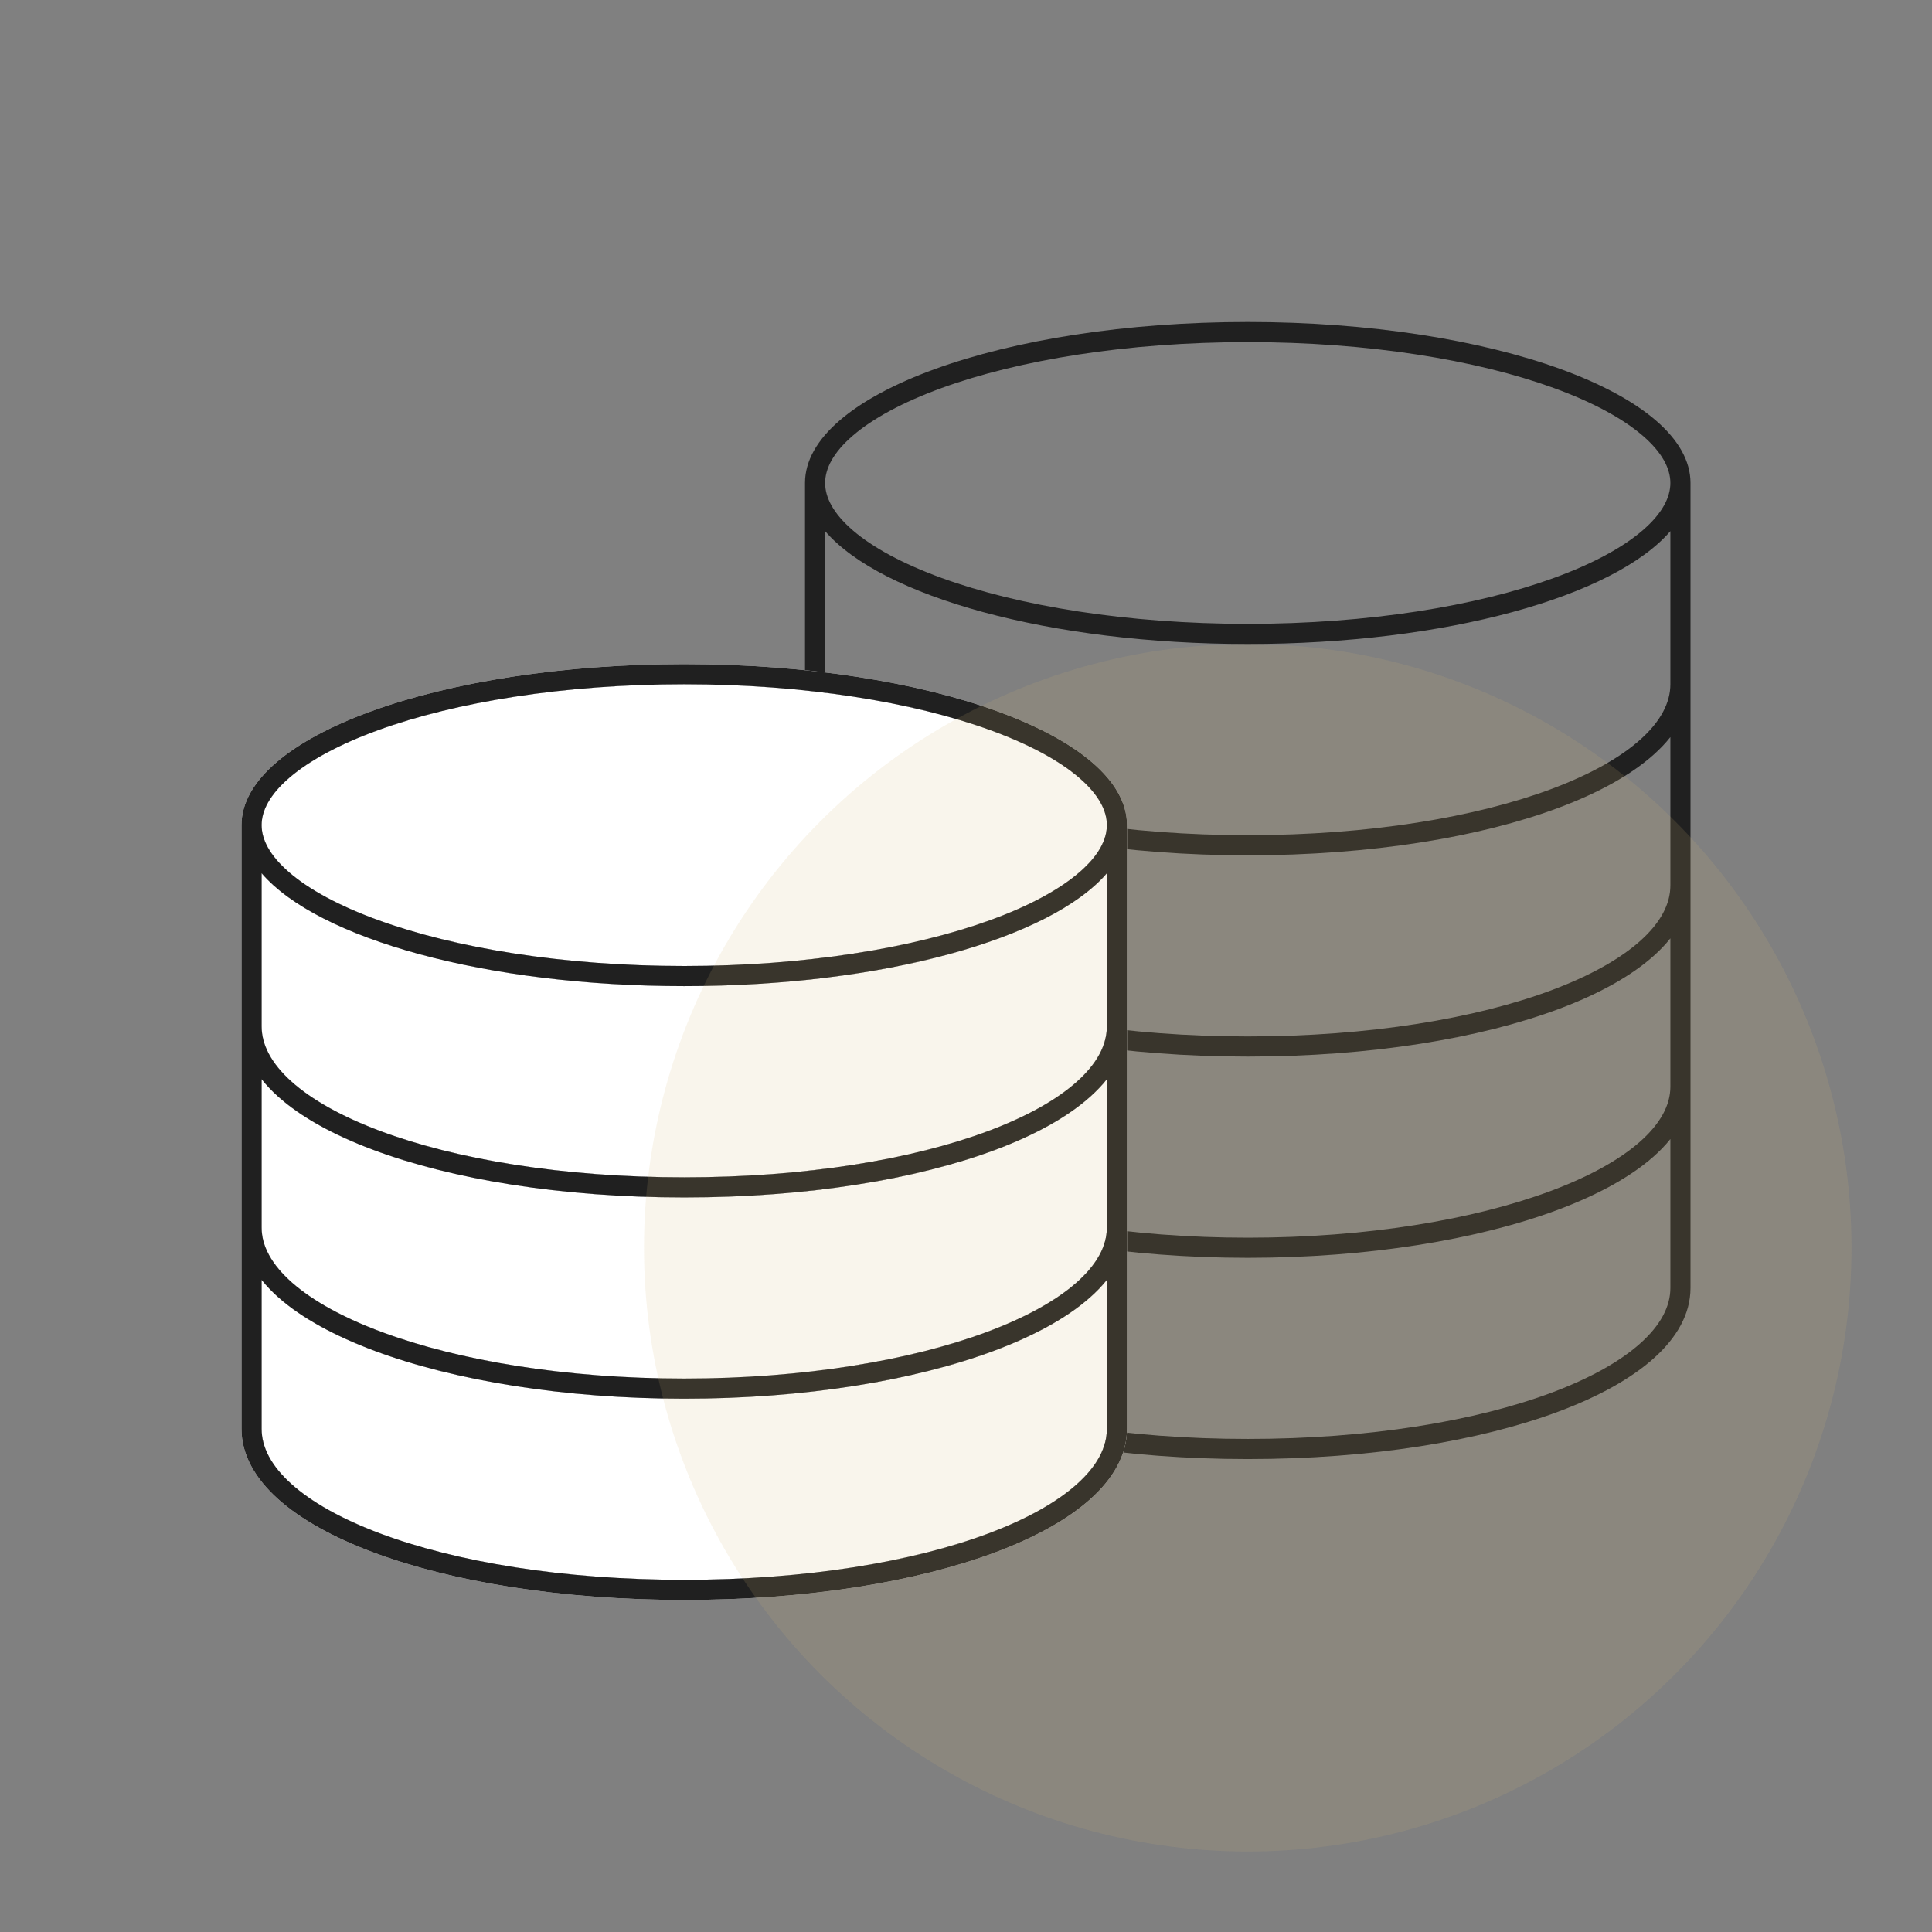 <svg width="96" height="96" viewBox="0 0 96 96" fill="none" xmlns="http://www.w3.org/2000/svg">
<rect x="0" y="0" width="96" height="96" fill="#808080" stroke="none"/>
<path fill-rule="evenodd" clip-rule="evenodd" d="M83 24C83 24.703 82.611 25.503 81.619 26.356C80.631 27.206 79.142 28.016 77.215 28.717C73.369 30.116 67.99 31 62 31C56.01 31 50.631 30.116 46.785 28.717C44.858 28.016 43.369 27.206 42.381 26.356C41.389 25.503 41 24.703 41 24C41 23.297 41.389 22.497 42.381 21.644C43.369 20.794 44.858 19.984 46.785 19.283C50.631 17.884 56.01 17 62 17C67.99 17 73.369 17.884 77.215 19.283C79.142 19.984 80.631 20.794 81.619 21.644C82.611 22.497 83 23.297 83 24ZM83 26.392C80.204 29.642 71.859 32 62 32C52.141 32 43.796 29.642 41 26.392V34C41 34.914 41.481 35.841 42.485 36.742C43.489 37.643 44.975 38.477 46.869 39.189C50.655 40.61 55.967 41.5 62 41.5C68.033 41.5 73.345 40.61 77.131 39.189C79.025 38.477 80.511 37.643 81.515 36.742C82.519 35.841 83 34.914 83 34V26.392ZM84 34V24C84 19.582 74.15 16 62 16C49.85 16 40 19.582 40 24V34V44V54V64C40 65.295 40.687 66.472 41.817 67.486C42.946 68.499 44.556 69.388 46.518 70.125C50.445 71.599 55.882 72.5 62 72.5C68.118 72.5 73.555 71.599 77.482 70.125C79.444 69.388 81.054 68.499 82.183 67.486C83.313 66.472 84 65.295 84 64V54V44V34ZM83 36.626C82.763 36.924 82.49 37.211 82.183 37.486C81.054 38.499 79.444 39.389 77.482 40.125C73.555 41.599 68.118 42.5 62 42.5C55.882 42.5 50.445 41.599 46.518 40.125C44.556 39.389 42.946 38.499 41.817 37.486C41.51 37.211 41.236 36.924 41 36.626V44C41 44.914 41.481 45.841 42.485 46.742C43.489 47.643 44.975 48.477 46.869 49.189C50.655 50.61 55.967 51.5 62 51.5C68.033 51.5 73.345 50.61 77.131 49.189C79.025 48.477 80.511 47.643 81.515 46.742C82.519 45.841 83 44.914 83 44V36.626ZM83 46.626C82.763 46.924 82.49 47.211 82.183 47.486C81.054 48.499 79.444 49.389 77.482 50.125C73.555 51.599 68.118 52.5 62 52.5C55.882 52.5 50.445 51.599 46.518 50.125C44.556 49.389 42.946 48.499 41.817 47.486C41.51 47.211 41.236 46.924 41 46.626V54C41 54.909 41.493 55.835 42.52 56.739C43.546 57.641 45.059 58.477 46.972 59.188C50.793 60.61 56.107 61.5 62 61.5C67.893 61.5 73.207 60.61 77.028 59.188C78.941 58.477 80.454 57.641 81.48 56.739C82.507 55.835 83 54.909 83 54V46.626ZM83 56.598C82.752 56.908 82.464 57.205 82.141 57.489C80.991 58.501 79.355 59.389 77.377 60.126C73.418 61.599 67.981 62.5 62 62.5C56.019 62.5 50.583 61.599 46.623 60.126C44.645 59.389 43.009 58.501 41.859 57.489C41.536 57.205 41.248 56.908 41 56.598V64C41 64.914 41.481 65.841 42.485 66.742C43.489 67.643 44.975 68.478 46.869 69.189C50.655 70.61 55.967 71.5 62 71.5C68.033 71.5 73.345 70.61 77.131 69.189C79.025 68.478 80.511 67.643 81.515 66.742C82.519 65.841 83 64.914 83 64V56.598Z" fill="#202020"/>
<path fill-rule="evenodd" clip-rule="evenodd" d="M56 41V71C56 72.295 55.313 73.472 54.183 74.486C53.054 75.499 51.444 76.388 49.482 77.125C45.555 78.599 40.118 79.5 34 79.5C27.882 79.5 22.445 78.599 18.518 77.125C16.556 76.388 14.946 75.499 13.817 74.486C12.687 73.472 12 72.295 12 71V41C12 36.582 21.85 33 34 33C46.15 33 56 36.582 56 41ZM53.619 43.356C54.611 42.503 55 41.703 55 41C55 40.297 54.611 39.497 53.619 38.644C52.631 37.794 51.142 36.984 49.215 36.283C45.369 34.885 39.99 34 34 34C28.01 34 22.631 34.885 18.785 36.283C16.858 36.984 15.369 37.794 14.381 38.644C13.389 39.497 13 40.297 13 41C13 41.703 13.389 42.503 14.381 43.356C15.369 44.206 16.858 45.016 18.785 45.717C22.631 47.115 28.01 48 34 48C39.99 48 45.369 47.115 49.215 45.717C51.142 45.016 52.631 44.206 53.619 43.356ZM13 43.392V51C13 51.914 13.481 52.841 14.485 53.742C15.489 54.643 16.975 55.477 18.869 56.189C22.655 57.61 27.967 58.5 34 58.5C40.033 58.5 45.345 57.61 49.131 56.189C51.025 55.477 52.511 54.643 53.515 53.742C54.519 52.841 55 51.914 55 51V43.392C52.204 46.642 43.859 49 34 49C24.141 49 15.796 46.642 13 43.392ZM13 53.626V61C13 61.909 13.493 62.835 14.52 63.739C15.546 64.641 17.059 65.477 18.972 66.188C22.793 67.61 28.107 68.5 34 68.5C39.893 68.5 45.207 67.61 49.028 66.188C50.941 65.477 52.454 64.641 53.48 63.739C54.507 62.835 55 61.909 55 61V53.626C54.764 53.924 54.49 54.211 54.183 54.486C53.054 55.499 51.444 56.389 49.482 57.125C45.555 58.599 40.118 59.5 34 59.5C27.882 59.5 22.445 58.599 18.518 57.125C16.556 56.389 14.946 55.499 13.817 54.486C13.51 54.211 13.236 53.924 13 53.626ZM55 63.598C54.752 63.908 54.464 64.205 54.141 64.489C52.991 65.501 51.355 66.389 49.377 67.126C45.417 68.599 39.981 69.5 34 69.5C28.019 69.5 22.582 68.599 18.623 67.126C16.645 66.389 15.009 65.501 13.859 64.489C13.536 64.205 13.248 63.908 13 63.598V71C13 71.914 13.481 72.841 14.485 73.742C15.489 74.643 16.975 75.478 18.869 76.189C22.655 77.61 27.967 78.5 34 78.5C40.033 78.5 45.345 77.61 49.131 76.189C51.025 75.478 52.511 74.643 53.515 73.742C54.519 72.841 55 71.914 55 71V63.598Z" fill="white"/>
<path d="M55 41C55 41.703 54.611 42.503 53.619 43.356C52.631 44.206 51.142 45.016 49.215 45.717C45.369 47.115 39.99 48 34 48C28.01 48 22.631 47.115 18.785 45.717C16.858 45.016 15.369 44.206 14.381 43.356C13.389 42.503 13 41.703 13 41C13 40.297 13.389 39.497 14.381 38.644C15.369 37.794 16.858 36.984 18.785 36.283C22.631 34.885 28.01 34 34 34C39.99 34 45.369 34.885 49.215 36.283C51.142 36.984 52.631 37.794 53.619 38.644C54.611 39.497 55 40.297 55 41Z" fill="white"/>
<path d="M13 43.392V51C13 51.914 13.481 52.841 14.485 53.742C15.489 54.643 16.975 55.477 18.869 56.189C22.655 57.61 27.967 58.5 34 58.5C40.033 58.5 45.345 57.61 49.131 56.189C51.025 55.477 52.511 54.643 53.515 53.742C54.519 52.841 55 51.914 55 51V43.392C52.204 46.642 43.859 49 34 49C24.141 49 15.796 46.642 13 43.392Z" fill="white"/>
<path d="M13 53.626V61C13 61.909 13.493 62.835 14.52 63.739C15.546 64.641 17.059 65.477 18.972 66.188C22.793 67.61 28.107 68.5 34 68.5C39.893 68.5 45.207 67.61 49.028 66.188C50.941 65.477 52.454 64.641 53.48 63.739C54.507 62.835 55 61.909 55 61V53.626C54.764 53.924 54.49 54.211 54.183 54.486C53.054 55.499 51.444 56.389 49.482 57.125C45.555 58.599 40.118 59.5 34 59.5C27.882 59.5 22.445 58.599 18.518 57.125C16.556 56.389 14.946 55.499 13.817 54.486C13.51 54.211 13.236 53.924 13 53.626Z" fill="white"/>
<path d="M54.141 64.489C54.464 64.205 54.752 63.908 55 63.598V71C55 71.914 54.519 72.841 53.515 73.742C52.511 74.643 51.025 75.478 49.131 76.189C45.345 77.61 40.033 78.5 34 78.5C27.967 78.5 22.655 77.61 18.869 76.189C16.975 75.478 15.489 74.643 14.485 73.742C13.481 72.841 13 71.914 13 71V63.598C13.248 63.908 13.536 64.205 13.859 64.489C15.009 65.501 16.645 66.389 18.623 67.126C22.582 68.599 28.019 69.5 34 69.5C39.981 69.5 45.417 68.599 49.377 67.126C51.355 66.389 52.991 65.501 54.141 64.489Z" fill="white"/>
<path fill-rule="evenodd" clip-rule="evenodd" d="M53.619 43.356C54.611 42.503 55 41.703 55 41C55 40.297 54.611 39.497 53.619 38.644C52.631 37.794 51.142 36.984 49.215 36.283C45.369 34.885 39.99 34 34 34C28.01 34 22.631 34.885 18.785 36.283C16.858 36.984 15.369 37.794 14.381 38.644C13.389 39.497 13 40.297 13 41C13 41.703 13.389 42.503 14.381 43.356C15.369 44.206 16.858 45.016 18.785 45.717C22.631 47.115 28.01 48 34 48C39.99 48 45.369 47.115 49.215 45.717C51.142 45.016 52.631 44.206 53.619 43.356ZM13 43.392V51C13 51.914 13.481 52.841 14.485 53.742C15.489 54.643 16.975 55.477 18.869 56.189C22.655 57.61 27.967 58.5 34 58.5C40.033 58.5 45.345 57.61 49.131 56.189C51.025 55.477 52.511 54.643 53.515 53.742C54.519 52.841 55 51.914 55 51V43.392C52.204 46.642 43.859 49 34 49C24.141 49 15.796 46.642 13 43.392ZM56 41V51V61V71C56 72.295 55.313 73.472 54.183 74.486C53.054 75.499 51.444 76.388 49.482 77.125C45.555 78.599 40.118 79.5 34 79.5C27.882 79.5 22.445 78.599 18.518 77.125C16.556 76.388 14.946 75.499 13.817 74.486C12.687 73.472 12 72.295 12 71V61V51V41C12 36.582 21.85 33 34 33C46.15 33 56 36.582 56 41ZM13 53.626V61C13 61.909 13.493 62.835 14.52 63.739C15.546 64.641 17.059 65.477 18.972 66.188C22.793 67.61 28.107 68.5 34 68.5C39.893 68.5 45.207 67.61 49.028 66.188C50.941 65.477 52.454 64.641 53.48 63.739C54.507 62.835 55 61.909 55 61V53.626C54.764 53.924 54.49 54.211 54.183 54.486C53.054 55.499 51.444 56.389 49.482 57.125C45.555 58.599 40.118 59.5 34 59.5C27.882 59.5 22.445 58.599 18.518 57.125C16.556 56.389 14.946 55.499 13.817 54.486C13.51 54.211 13.236 53.924 13 53.626ZM55 63.598C54.752 63.908 54.464 64.205 54.141 64.489C52.991 65.501 51.355 66.389 49.377 67.126C45.417 68.599 39.981 69.5 34 69.5C28.019 69.5 22.582 68.599 18.623 67.126C16.645 66.389 15.009 65.501 13.859 64.489C13.536 64.205 13.248 63.908 13 63.598V71C13 71.914 13.481 72.841 14.485 73.742C15.489 74.643 16.975 75.478 18.869 76.189C22.655 77.61 27.967 78.5 34 78.5C40.033 78.5 45.345 77.61 49.131 76.189C51.025 75.478 52.511 74.643 53.515 73.742C54.519 72.841 55 71.914 55 71V63.598Z" fill="#202020"/>
<circle opacity="0.14" cx="62" cy="62" r="30" fill="#CFB376"/>
</svg>
